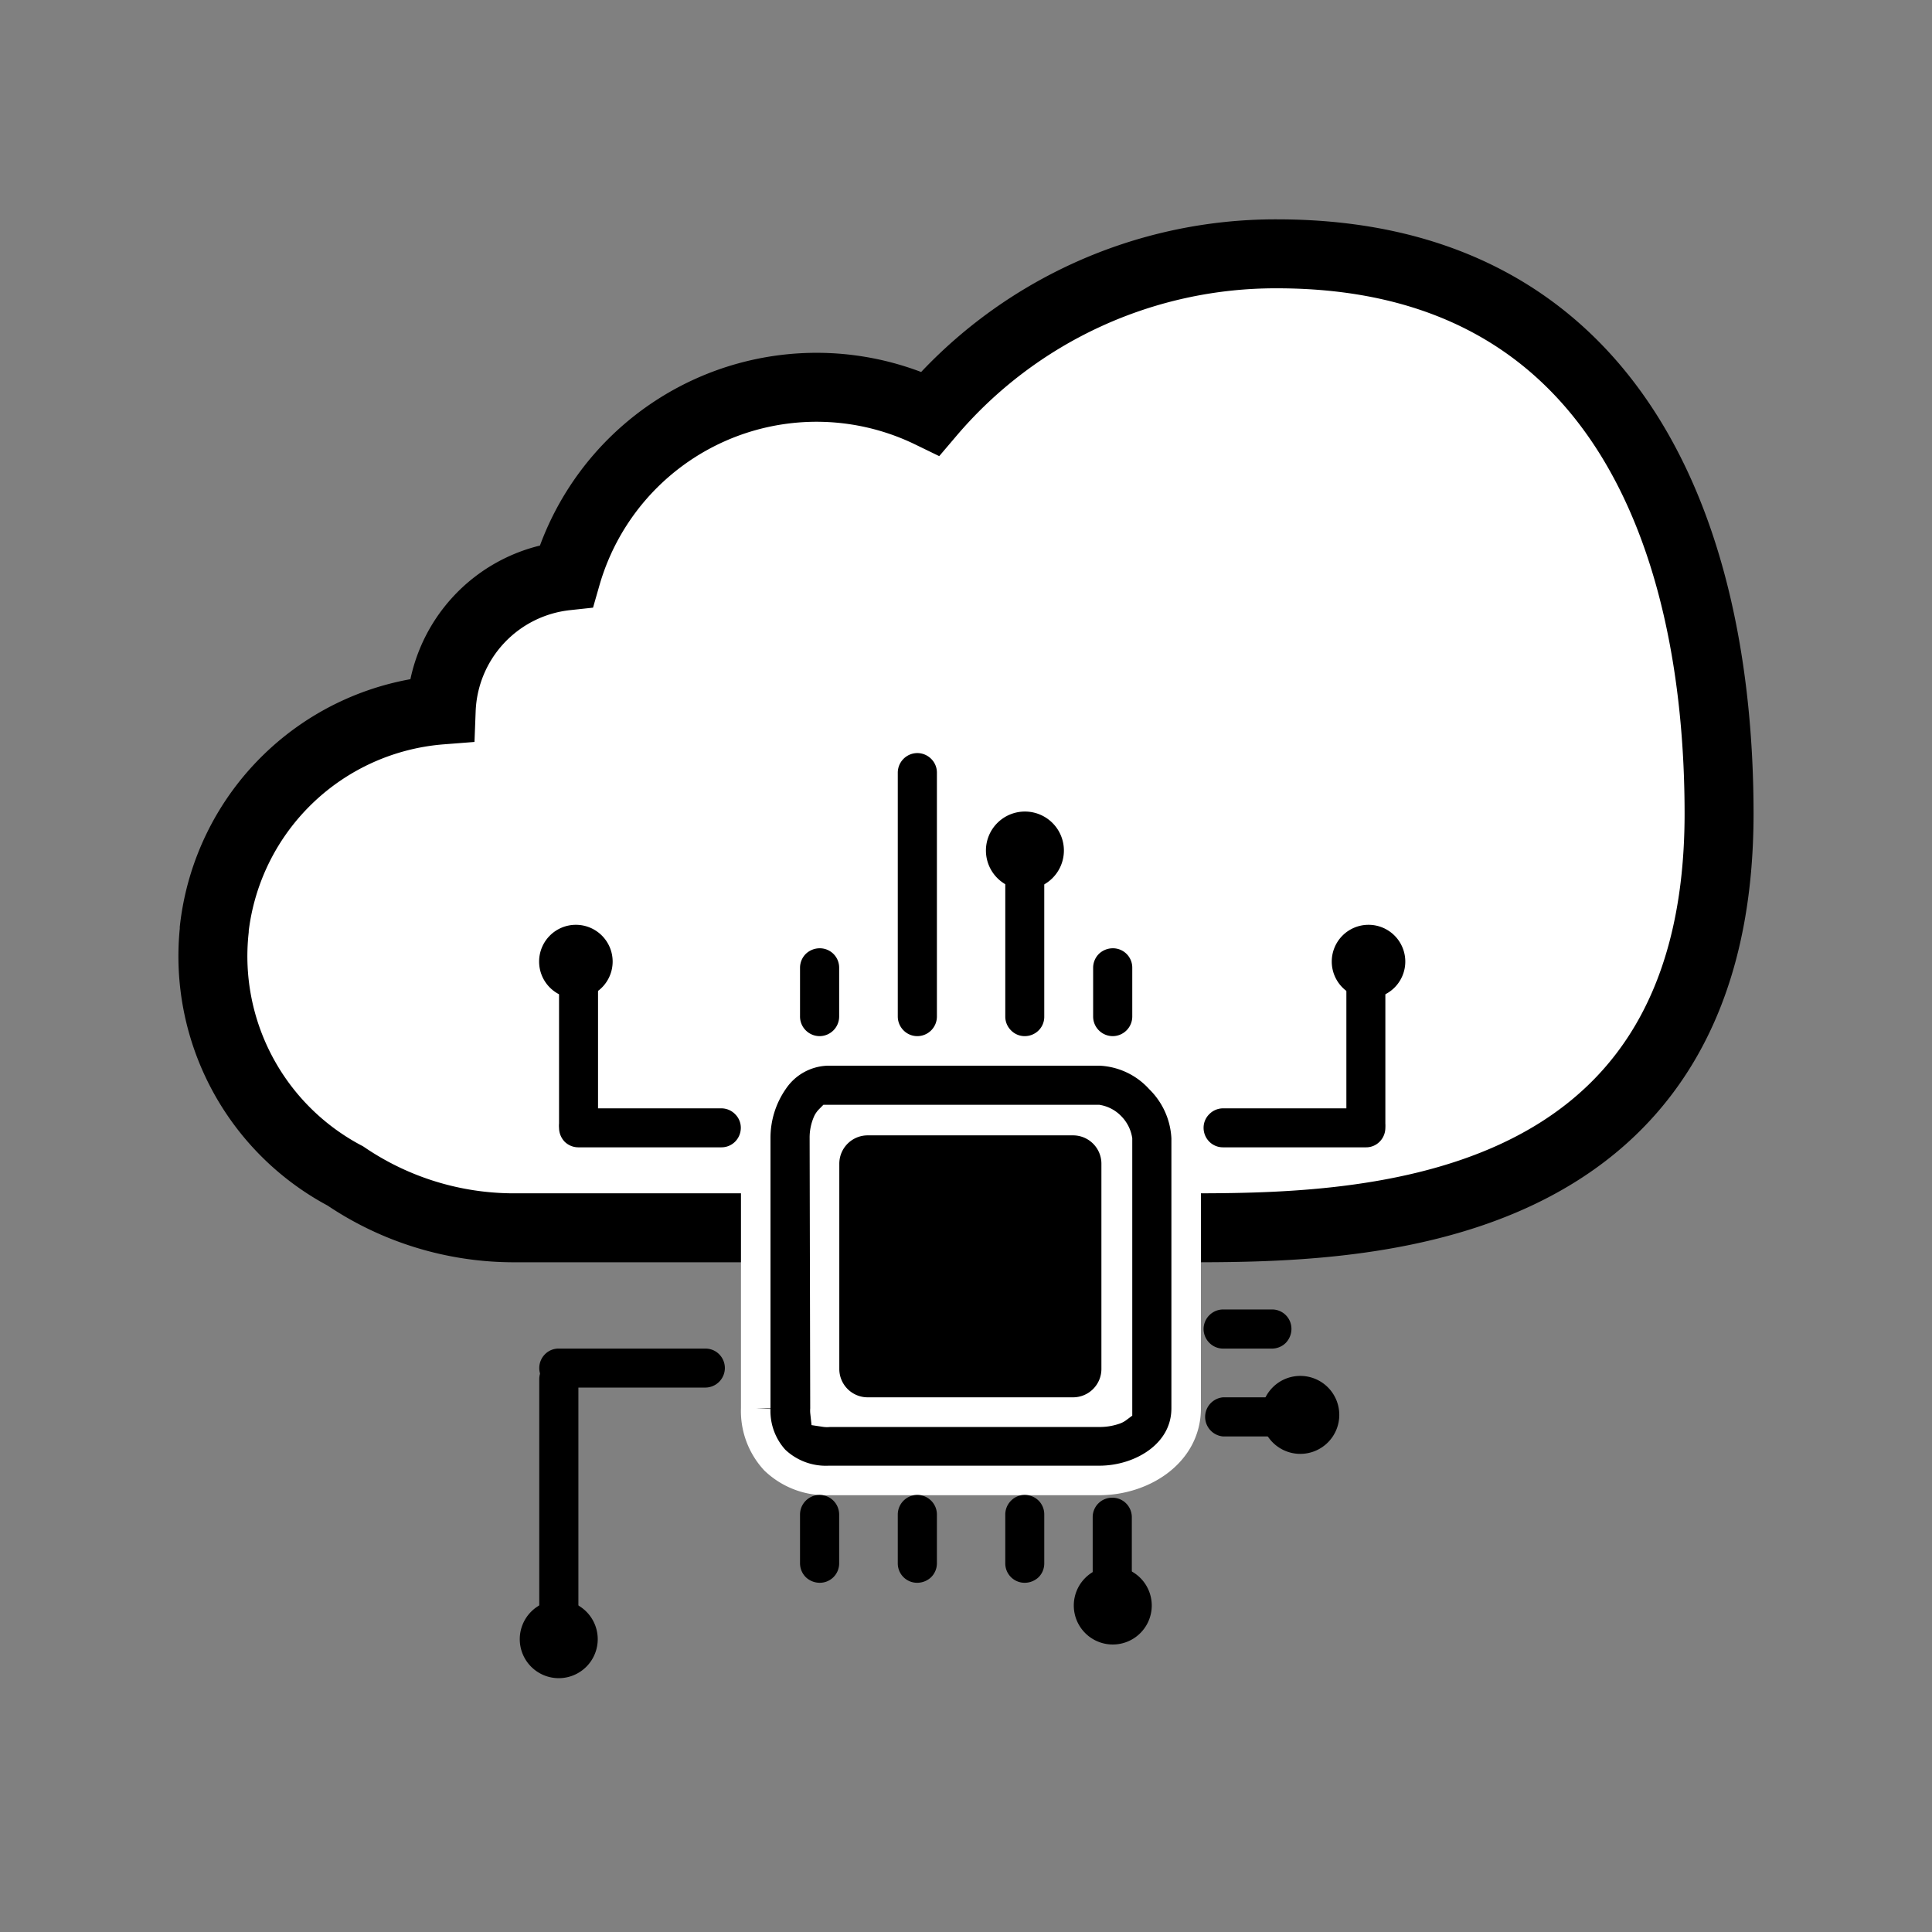 <svg class='technology' id="Layer_9" data-name="Layer 9" xmlns="http://www.w3.org/2000/svg" viewBox="0 0 130.84 130.84"><rect x="0" y="0" width="130.84" height="130.84" fill="#808080" stroke="none"/><defs><style>.cls-1{fill:#fff;stroke:currentColor;stroke-miterlimit:10;stroke-width:4.67px;}.cls-2{fill:#fff;}.cls-3,.cls-4{fill:currentColor;}.cls-3{stroke:#fff;stroke-width:2px;}</style></defs><path class="cls-1" d="M86.49,17.19A30.69,30.69,0,0,0,63,28,17.63,17.63,0,0,0,38.35,39a9.5,9.5,0,0,0-8.47,9.08A16.78,16.78,0,0,0,14.51,62.9V63a16.83,16.83,0,0,0,8.88,16.64,20.33,20.33,0,0,0,11.43,3.51H80.17c11.21,0,36.25,0,36.25-28.06C116.41,36.27,109.44,17.19,86.49,17.19Z"/><path class="cls-2" d="M77.49,74H53.73V97.76H77.49Z"/><path class="cls-3" d="M56.15,100.26h18.3c2.88,0,5.88-1.82,5.88-4.89V77.07a6,6,0,0,0-1.78-4,5.83,5.83,0,0,0-4.1-1.9H56.15a4.54,4.54,0,0,0-3.75,2,6.8,6.8,0,0,0-1.22,3.91v18.3a4.9,4.9,0,0,0,1.29,3.5A5,5,0,0,0,56.15,100.26Zm-.32-23.19A2.57,2.57,0,0,1,56.05,76a.73.73,0,0,1,.13-.18H74.36a1.59,1.59,0,0,1,.86.47,1.67,1.67,0,0,1,.46.88v18.2a.69.69,0,0,1-.22.11,3.08,3.08,0,0,1-1,.16H56.15a.94.94,0,0,1-.28,0h0a1,1,0,0,1,0-.22Zm.37-1.29a0,0,0,0,1,0,0A0,0,0,0,1,56.2,75.78Z"/><path class="cls-4" d="M86.14,84.71H82.83a1.31,1.31,0,0,1-1.32-1.32,1.29,1.29,0,0,1,.39-.93,1.31,1.31,0,0,1,.93-.39h3.31a1.31,1.31,0,0,1,1.32,1.32,1.3,1.3,0,0,1-1.32,1.32Z"/><path class="cls-4" d="M86.14,91.33H82.83a1.31,1.31,0,0,1-.93-.39,1.33,1.33,0,0,1-.39-.94,1.33,1.33,0,0,1,1.32-1.32h3.31A1.31,1.31,0,0,1,87.46,90a1.37,1.37,0,0,1-.38.94A1.33,1.33,0,0,1,86.14,91.33Z"/><path class="cls-4" d="M86.14,97.28H82.83a1.33,1.33,0,0,1,0-2.65h3.31A1.31,1.31,0,0,1,87.46,96a1.35,1.35,0,0,1-.38.94A1.33,1.33,0,0,1,86.14,97.28Z"/><path class="cls-4" d="M55.51,70.17a1.33,1.33,0,0,1-.94-.39,1.32,1.32,0,0,1-.39-.94v-3.3a1.33,1.33,0,0,1,.39-.94,1.37,1.37,0,0,1,.94-.38,1.31,1.31,0,0,1,1.32,1.32v3.3a1.33,1.33,0,0,1-1.32,1.33Z"/><path class="cls-4" d="M62.12,70.17a1.31,1.31,0,0,1-.93-.39,1.33,1.33,0,0,1-.39-.94V52.31A1.33,1.33,0,0,1,62.12,51a1.33,1.33,0,0,1,.94.39,1.31,1.31,0,0,1,.39.93V68.84a1.33,1.33,0,0,1-1.33,1.33Z"/><path class="cls-4" d="M69.4,70.17a1.29,1.29,0,0,1-.93-.39,1.31,1.31,0,0,1-.39-.93V58.93a1.33,1.33,0,0,1,.39-.94,1.29,1.29,0,0,1,.93-.39,1.31,1.31,0,0,1,1.32,1.33v9.92a1.3,1.3,0,0,1-.38.93A1.33,1.33,0,0,1,69.4,70.17Z"/><path class="cls-4" d="M75.36,70.17a1.33,1.33,0,0,1-.94-.39,1.32,1.32,0,0,1-.39-.94v-3.3a1.33,1.33,0,0,1,.39-.94,1.37,1.37,0,0,1,.94-.38,1.31,1.31,0,0,1,1.32,1.32v3.3a1.33,1.33,0,0,1-1.32,1.33Z"/><path class="cls-4" d="M55.51,107.19a1.37,1.37,0,0,1-.94-.38,1.33,1.33,0,0,1-.39-.94v-3.3a1.32,1.32,0,0,1,.39-.94,1.33,1.33,0,0,1,.94-.39,1.33,1.33,0,0,1,1.32,1.33v3.3a1.31,1.31,0,0,1-1.32,1.32Z"/><path class="cls-4" d="M62.12,107.19a1.31,1.31,0,0,1-1.32-1.32v-3.3a1.33,1.33,0,0,1,1.32-1.33,1.33,1.33,0,0,1,.94.39,1.32,1.32,0,0,1,.39.94v3.3a1.33,1.33,0,0,1-.39.94A1.37,1.37,0,0,1,62.12,107.19Z"/><path class="cls-4" d="M69.4,107.19a1.31,1.31,0,0,1-1.32-1.32v-3.3a1.32,1.32,0,0,1,.39-.94,1.29,1.29,0,0,1,.93-.39,1.33,1.33,0,0,1,.94.39,1.31,1.31,0,0,1,.38.94v3.3a1.32,1.32,0,0,1-.38.94A1.37,1.37,0,0,1,69.4,107.19Z"/><path class="cls-4" d="M75.36,108a1.42,1.42,0,0,1-1-.48,1.43,1.43,0,0,1-.36-1v-3.77a1.31,1.31,0,0,1,1.33-1.32,1.3,1.3,0,0,1,.93.38,1.33,1.33,0,0,1,.39.94v3.77A1.42,1.42,0,0,1,75.36,108Z"/><path class="cls-4" d="M72.67,76.89H58.76a1.92,1.92,0,0,0-1.92,1.92v13.9a1.92,1.92,0,0,0,1.92,1.92H72.67a1.92,1.92,0,0,0,1.92-1.92V78.81A1.92,1.92,0,0,0,72.67,76.89Z"/><path class="cls-4" d="M37.84,92.09a1.31,1.31,0,0,0-1.32,1.32v16.53a1.33,1.33,0,0,0,1.32,1.32,1.33,1.33,0,0,0,.94-.39,1.29,1.29,0,0,0,.39-.93V93.41a1.33,1.33,0,0,0-.39-.94A1.37,1.37,0,0,0,37.84,92.09Z"/><path class="cls-4" d="M47.77,91.33H37.84a1.28,1.28,0,0,0-.93.38,1.33,1.33,0,0,0-.39.94,1.31,1.31,0,0,0,.39.93,1.29,1.29,0,0,0,.93.39h9.93a1.33,1.33,0,0,0,1.32-1.32,1.33,1.33,0,0,0-.39-.94A1.3,1.3,0,0,0,47.77,91.33Z"/><path class="cls-4" d="M37.84,113.65A2.64,2.64,0,1,0,35.2,111,2.64,2.64,0,0,0,37.84,113.65Z"/><path class="cls-4" d="M69.41,60.24a2.64,2.64,0,1,0-2.64-2.64A2.64,2.64,0,0,0,69.41,60.24Z"/><path class="cls-4" d="M75.36,111.37a2.64,2.64,0,1,0-2.64-2.64A2.64,2.64,0,0,0,75.36,111.37Z"/><path class="cls-4" d="M88.06,98.46a2.64,2.64,0,1,0-2.64-2.63A2.64,2.64,0,0,0,88.06,98.46Z"/><path class="cls-4" d="M92.5,75.06H82.83a1.31,1.31,0,0,0-.93.39,1.29,1.29,0,0,0-.39.93,1.33,1.33,0,0,0,.39.94,1.3,1.3,0,0,0,.93.38H92.5a1.28,1.28,0,0,0,.93-.38,1.33,1.33,0,0,0,.39-.94,1.33,1.33,0,0,0-1.32-1.32Z"/><path class="cls-4" d="M92.5,64.86a1.37,1.37,0,0,0-.94.38,1.32,1.32,0,0,0-.38.94V76.1a1.28,1.28,0,0,0,.38.93,1.33,1.33,0,0,0,.94.39,1.33,1.33,0,0,0,1.32-1.32V66.18a1.31,1.31,0,0,0-1.32-1.32Z"/><path class="cls-4" d="M92.68,67.61a2.49,2.49,0,1,0-2.49-2.49A2.49,2.49,0,0,0,92.68,67.61Z"/><path class="cls-4" d="M39.18,75.06h9.67a1.31,1.31,0,0,1,.93.39,1.29,1.29,0,0,1,.39.93,1.33,1.33,0,0,1-.39.94,1.3,1.3,0,0,1-.93.38H39.18a1.32,1.32,0,0,1-.94-.38,1.37,1.37,0,0,1-.38-.94,1.31,1.31,0,0,1,1.32-1.32Z"/><path class="cls-4" d="M39.18,64.86a1.3,1.3,0,0,1,1.32,1.32V76.1a1.32,1.32,0,1,1-2.64,0V66.18a1.3,1.3,0,0,1,1.32-1.32Z"/><path class="cls-4" d="M39,67.61a2.49,2.49,0,1,0-2.49-2.49A2.49,2.49,0,0,0,39,67.61Z"/></svg>